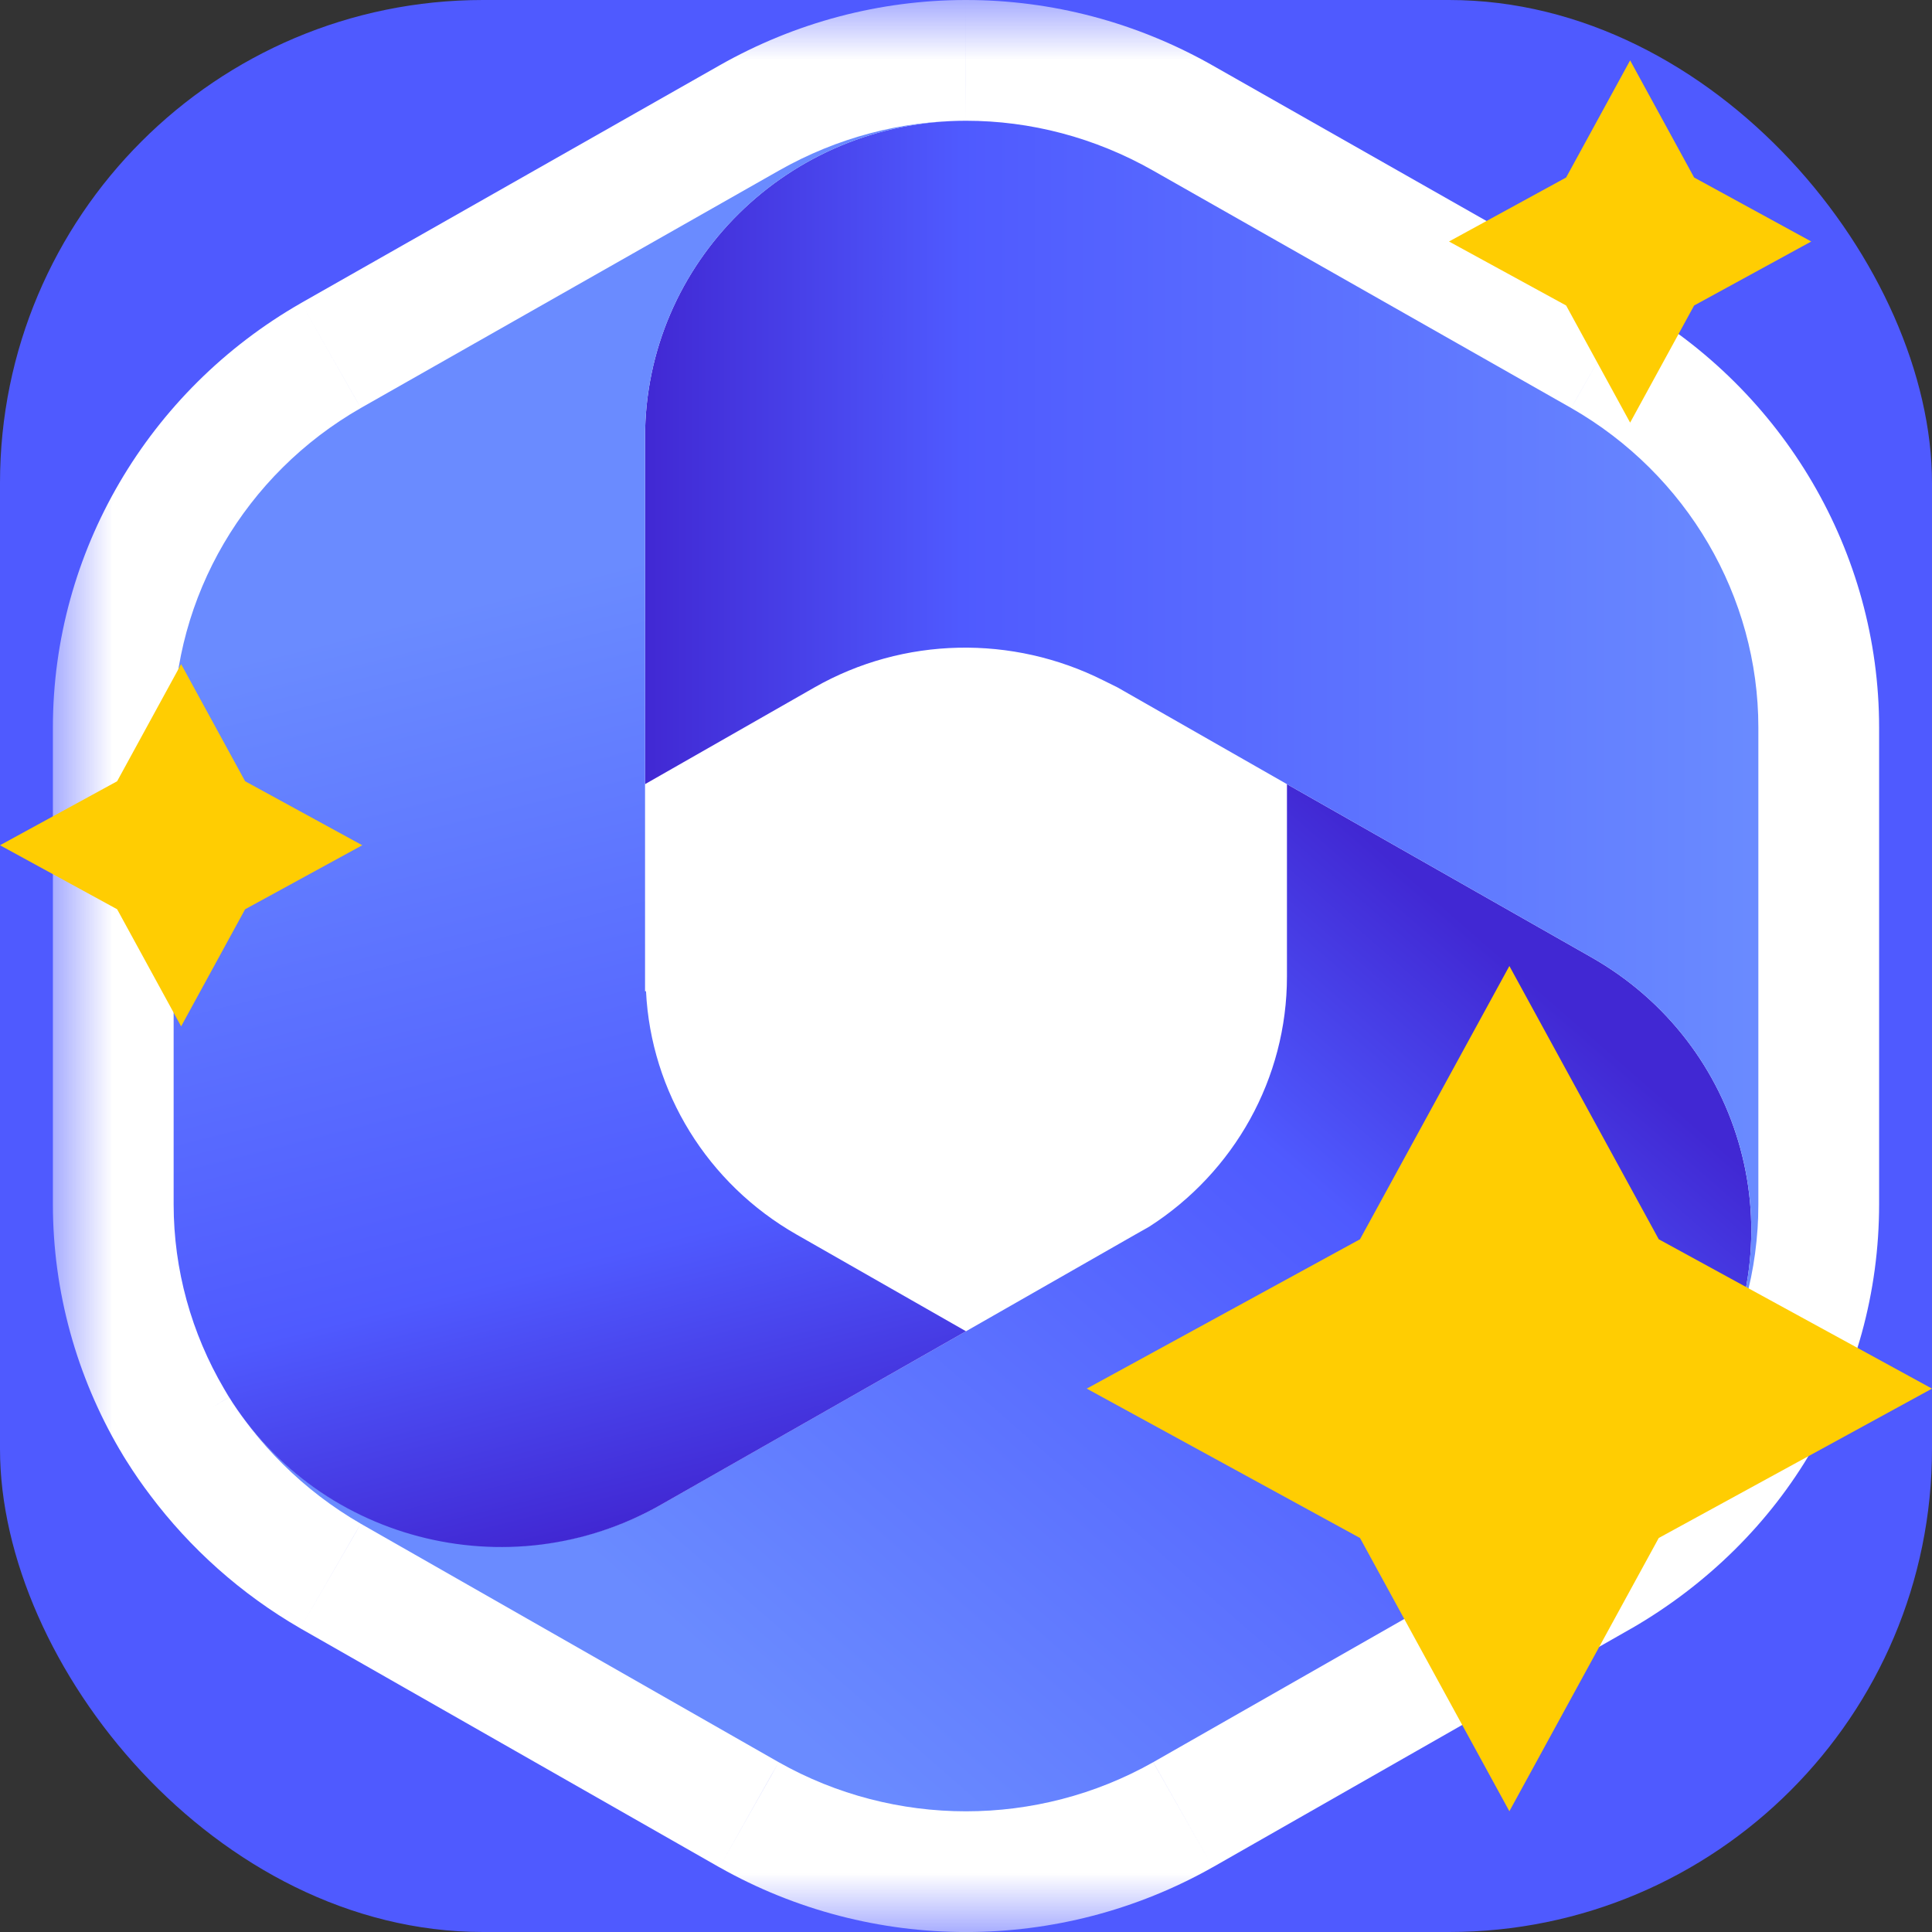 <svg width="16" height="16" viewBox="0 0 16 16" fill="none" xmlns="http://www.w3.org/2000/svg">
<rect x="0" y="0" width="16" height="16" fill="#333333" stroke="none"/>
<g clip-path="url(#clip0_2177_21835)">
<rect width="16" height="16" rx="4" fill="#4F5AFF"/>
<mask id="path-2-outside-1_2177_21835" maskUnits="userSpaceOnUse" x="0.438" y="0" width="16" height="16" fill="black">
<rect fill="white" x="0.438" width="16" height="16"/>
<path fill-rule="evenodd" clip-rule="evenodd" d="M2.988 12.619C2.613 12.402 2.294 12.116 2.044 11.782C1.992 11.715 1.943 11.644 1.897 11.57C1.883 11.548 1.869 11.525 1.856 11.502L1.867 11.521L1.856 11.502C1.585 11.041 1.438 10.515 1.438 9.973V6.025C1.438 4.94 2.028 3.929 2.988 3.379L6.45 1.413C6.932 1.138 7.464 1.001 7.996 1L8 1C8.533 1 9.066 1.138 9.55 1.413L13.012 3.379C13.972 3.929 14.562 4.94 14.562 6.025V9.973C14.562 10.524 14.415 11.049 14.144 11.502L14.155 11.483L14.144 11.502C13.882 11.956 13.488 12.344 13.012 12.619L9.55 14.593C8.59 15.136 7.409 15.136 6.449 14.593L2.988 12.619Z"/>
</mask>
<path fill-rule="evenodd" clip-rule="evenodd" d="M2.988 12.619C2.613 12.402 2.294 12.116 2.044 11.782C1.992 11.715 1.943 11.644 1.897 11.57C1.883 11.548 1.869 11.525 1.856 11.502L1.867 11.521L1.856 11.502C1.585 11.041 1.438 10.515 1.438 9.973V6.025C1.438 4.94 2.028 3.929 2.988 3.379L6.45 1.413C6.932 1.138 7.464 1.001 7.996 1L8 1C8.533 1 9.066 1.138 9.55 1.413L13.012 3.379C13.972 3.929 14.562 4.94 14.562 6.025V9.973C14.562 10.524 14.415 11.049 14.144 11.502L14.155 11.483L14.144 11.502C13.882 11.956 13.488 12.344 13.012 12.619L9.55 14.593C8.59 15.136 7.409 15.136 6.449 14.593L2.988 12.619Z" fill="white"/>
<path d="M2.044 11.782L2.843 11.181L2.836 11.173L2.044 11.782ZM2.988 12.619L2.487 13.485L2.492 13.488L2.988 12.619ZM1.897 11.57L2.745 11.042L2.744 11.039L1.897 11.57ZM1.856 11.502L2.712 10.987L0.993 12.008L1.856 11.502ZM1.867 11.521L1.01 12.037L2.729 11.015L1.867 11.521ZM1.856 11.502L0.993 12.009L0.994 12.009L1.856 11.502ZM2.988 3.379L2.494 2.509L2.491 2.511L2.988 3.379ZM6.45 1.413L6.944 2.282L6.944 2.282L6.45 1.413ZM7.996 1L7.995 3.39746e-06L7.994 4.41074e-06L7.996 1ZM8 1V-3.57628e-07L7.999 2.98023e-07L8 1ZM9.55 1.413L9.056 2.282L9.056 2.282L9.55 1.413ZM13.012 3.379L13.509 2.511L13.506 2.509L13.012 3.379ZM14.144 11.502L13.28 11L15.002 12.015L14.144 11.502ZM14.155 11.483L15.02 11.986L13.291 10.98L14.155 11.483ZM14.144 11.502L13.28 10.999L13.279 11.001L14.144 11.502ZM13.012 12.619L13.507 13.488L13.513 13.485L13.012 12.619ZM9.55 14.593L10.042 15.464L10.046 15.462L9.55 14.593ZM6.449 14.593L5.954 15.462L5.958 15.464L6.449 14.593ZM1.244 12.383C1.574 12.822 1.994 13.2 2.487 13.485L3.488 11.753C3.232 11.605 3.014 11.409 2.843 11.181L1.244 12.383ZM1.048 12.099C1.111 12.2 1.179 12.298 1.251 12.392L2.836 11.173C2.804 11.131 2.774 11.087 2.745 11.042L1.048 12.099ZM0.993 12.008C1.011 12.04 1.03 12.071 1.049 12.101L2.744 11.039C2.735 11.025 2.727 11.011 2.718 10.997L0.993 12.008ZM2.724 11.005L2.712 10.987L0.999 12.018L1.01 12.037L2.724 11.005ZM0.994 12.009L1.005 12.028L2.729 11.015L2.718 10.996L0.994 12.009ZM0.438 9.973C0.438 10.698 0.635 11.398 0.993 12.009L2.718 10.996C2.535 10.685 2.438 10.333 2.438 9.973H0.438ZM0.438 6.025V9.973H2.438V6.025H0.438ZM2.491 2.511C1.226 3.236 0.438 4.575 0.438 6.025H2.438C2.438 5.306 2.83 4.622 3.485 4.246L2.491 2.511ZM5.956 0.543L2.494 2.509L3.482 4.248L6.944 2.282L5.956 0.543ZM7.994 4.41074e-06C7.29 0.001 6.589 0.183 5.956 0.543L6.944 2.282C7.276 2.093 7.638 2.001 7.997 2L7.994 4.41074e-06ZM7.999 2.98023e-07L7.995 3.63588e-06L7.996 2L8.001 2L7.999 2.98023e-07ZM10.044 0.543C9.409 0.182 8.706 0 8 0V2C8.36 2 8.723 2.093 9.056 2.282L10.044 0.543ZM13.506 2.509L10.044 0.543L9.056 2.282L12.518 4.248L13.506 2.509ZM15.562 6.025C15.562 4.575 14.774 3.236 13.509 2.511L12.515 4.246C13.17 4.622 13.562 5.306 13.562 6.025H15.562ZM15.562 9.973V6.025H13.562V9.973H15.562ZM15.002 12.015C15.366 11.407 15.562 10.703 15.562 9.973H13.562C13.562 10.344 13.463 10.692 13.286 10.99L15.002 12.015ZM13.291 10.98L13.28 11L15.008 12.005L15.02 11.986L13.291 10.98ZM15.008 12.006L15.019 11.987L13.291 10.98L13.28 10.999L15.008 12.006ZM13.513 13.485C14.132 13.127 14.655 12.616 15.009 12.004L13.279 11.001C13.108 11.296 12.844 11.561 12.511 11.753L13.513 13.485ZM10.046 15.462L13.507 13.488L12.517 11.75L9.055 13.725L10.046 15.462ZM5.958 15.464C7.223 16.179 8.777 16.179 10.042 15.464L9.058 13.723C8.404 14.092 7.596 14.092 6.941 13.723L5.958 15.464ZM2.492 13.488L5.954 15.462L6.945 13.725L3.483 11.75L2.492 13.488Z" fill="white" mask="url(#path-2-outside-1_2177_21835)"/>
<path d="M13.176 7.926L10.658 6.494V8.088C10.658 8.93 10.223 9.706 9.517 10.159L9.402 10.224L8 11.025L5.481 12.457C4.21 13.178 2.586 12.749 1.855 11.503C2.126 11.956 2.512 12.344 2.988 12.619L6.449 14.594C7.409 15.136 8.59 15.136 9.55 14.594L13.012 12.619C13.488 12.344 13.881 11.956 14.144 11.503C14.882 10.248 14.447 8.646 13.176 7.926Z" fill="url(#paint0_linear_2177_21835)"/>
<path d="M14.562 9.974C14.562 10.046 14.562 10.119 14.554 10.2C14.562 10.127 14.562 10.055 14.562 9.974Z" fill="url(#paint1_linear_2177_21835)"/>
<path d="M14.373 11.017C14.389 10.985 14.398 10.944 14.414 10.912C14.398 10.944 14.389 10.977 14.373 11.017Z" fill="url(#paint2_linear_2177_21835)"/>
<path d="M13.012 3.379L9.55 1.413C9.066 1.138 8.533 1 8 1C6.531 1 5.342 2.173 5.342 3.622V6.494L6.745 5.693C7.483 5.272 8.385 5.256 9.14 5.636L9.255 5.693L10.658 6.494L13.176 7.926C14.447 8.646 14.882 10.248 14.144 11.502C14.415 11.049 14.562 10.524 14.562 9.973V6.025C14.562 4.94 13.972 3.929 13.012 3.379Z" fill="url(#paint3_linear_2177_21835)"/>
<path d="M5.482 12.457L8 11.025L6.597 10.224C5.859 9.803 5.391 9.043 5.35 8.209H5.342V8.088V6.494V3.622C5.342 2.173 6.532 1 8 1C7.467 1 6.934 1.138 6.45 1.413L2.988 3.379C2.028 3.929 1.438 4.94 1.438 6.025V9.973C1.438 10.515 1.585 11.041 1.856 11.502C2.586 12.757 4.21 13.185 5.482 12.457Z" fill="url(#paint4_linear_2177_21835)"/>
<path d="M15 2L14.03 2.53L13.5 3.5L12.97 2.53L12 2L12.97 1.47L13.5 0.5L14.03 1.47L15 2Z" fill="#FFCD02"/>
<path d="M3 7L2.03 7.53L1.5 8.5L0.97 7.53L0 7L0.97 6.47L1.5 5.5L2.03 6.47L3 7Z" fill="#FFCD02"/>
<path d="M16 11.5L13.737 12.737L12.5 15L11.263 12.737L9 11.5L11.263 10.263L12.5 8L13.737 10.263L16 11.5Z" fill="#FFCD02"/>
</g>
<defs>
<linearGradient id="paint0_linear_2177_21835" x1="11.774" y1="7.34" x2="6.051" y2="13.9" gradientUnits="userSpaceOnUse">
<stop offset="8.07343e-08" stop-color="#4128D3"/>
<stop offset="0.284" stop-color="#4F5AFF"/>
<stop offset="0.999" stop-color="#6A8BFF"/>
</linearGradient>
<linearGradient id="paint1_linear_2177_21835" x1="14.716" y1="9.909" x2="8.983" y2="16.391" gradientUnits="userSpaceOnUse">
<stop offset="8.07343e-08" stop-color="#4128D3"/>
<stop offset="0.284" stop-color="#4F5AFF"/>
<stop offset="0.999" stop-color="#6A8BFF"/>
</linearGradient>
<linearGradient id="paint2_linear_2177_21835" x1="15.065" y1="10.212" x2="9.342" y2="16.772" gradientUnits="userSpaceOnUse">
<stop offset="8.07343e-08" stop-color="#4128D3"/>
<stop offset="0.284" stop-color="#4F5AFF"/>
<stop offset="0.999" stop-color="#6A8BFF"/>
</linearGradient>
<linearGradient id="paint3_linear_2177_21835" x1="5.345" y1="6.251" x2="14.562" y2="6.251" gradientUnits="userSpaceOnUse">
<stop offset="8.07343e-08" stop-color="#4128D3"/>
<stop offset="0.284" stop-color="#4F5AFF"/>
<stop offset="0.999" stop-color="#6A8BFF"/>
</linearGradient>
<linearGradient id="paint4_linear_2177_21835" x1="6.426" y1="12.289" x2="4.548" y2="4.815" gradientUnits="userSpaceOnUse">
<stop offset="8.07343e-08" stop-color="#4128D3"/>
<stop offset="0.284" stop-color="#4F5AFF"/>
<stop offset="0.999" stop-color="#6A8BFF"/>
</linearGradient>
<clipPath id="clip0_2177_21835">
<rect width="16" height="16" fill="white"/>
</clipPath>
</defs>
</svg>
